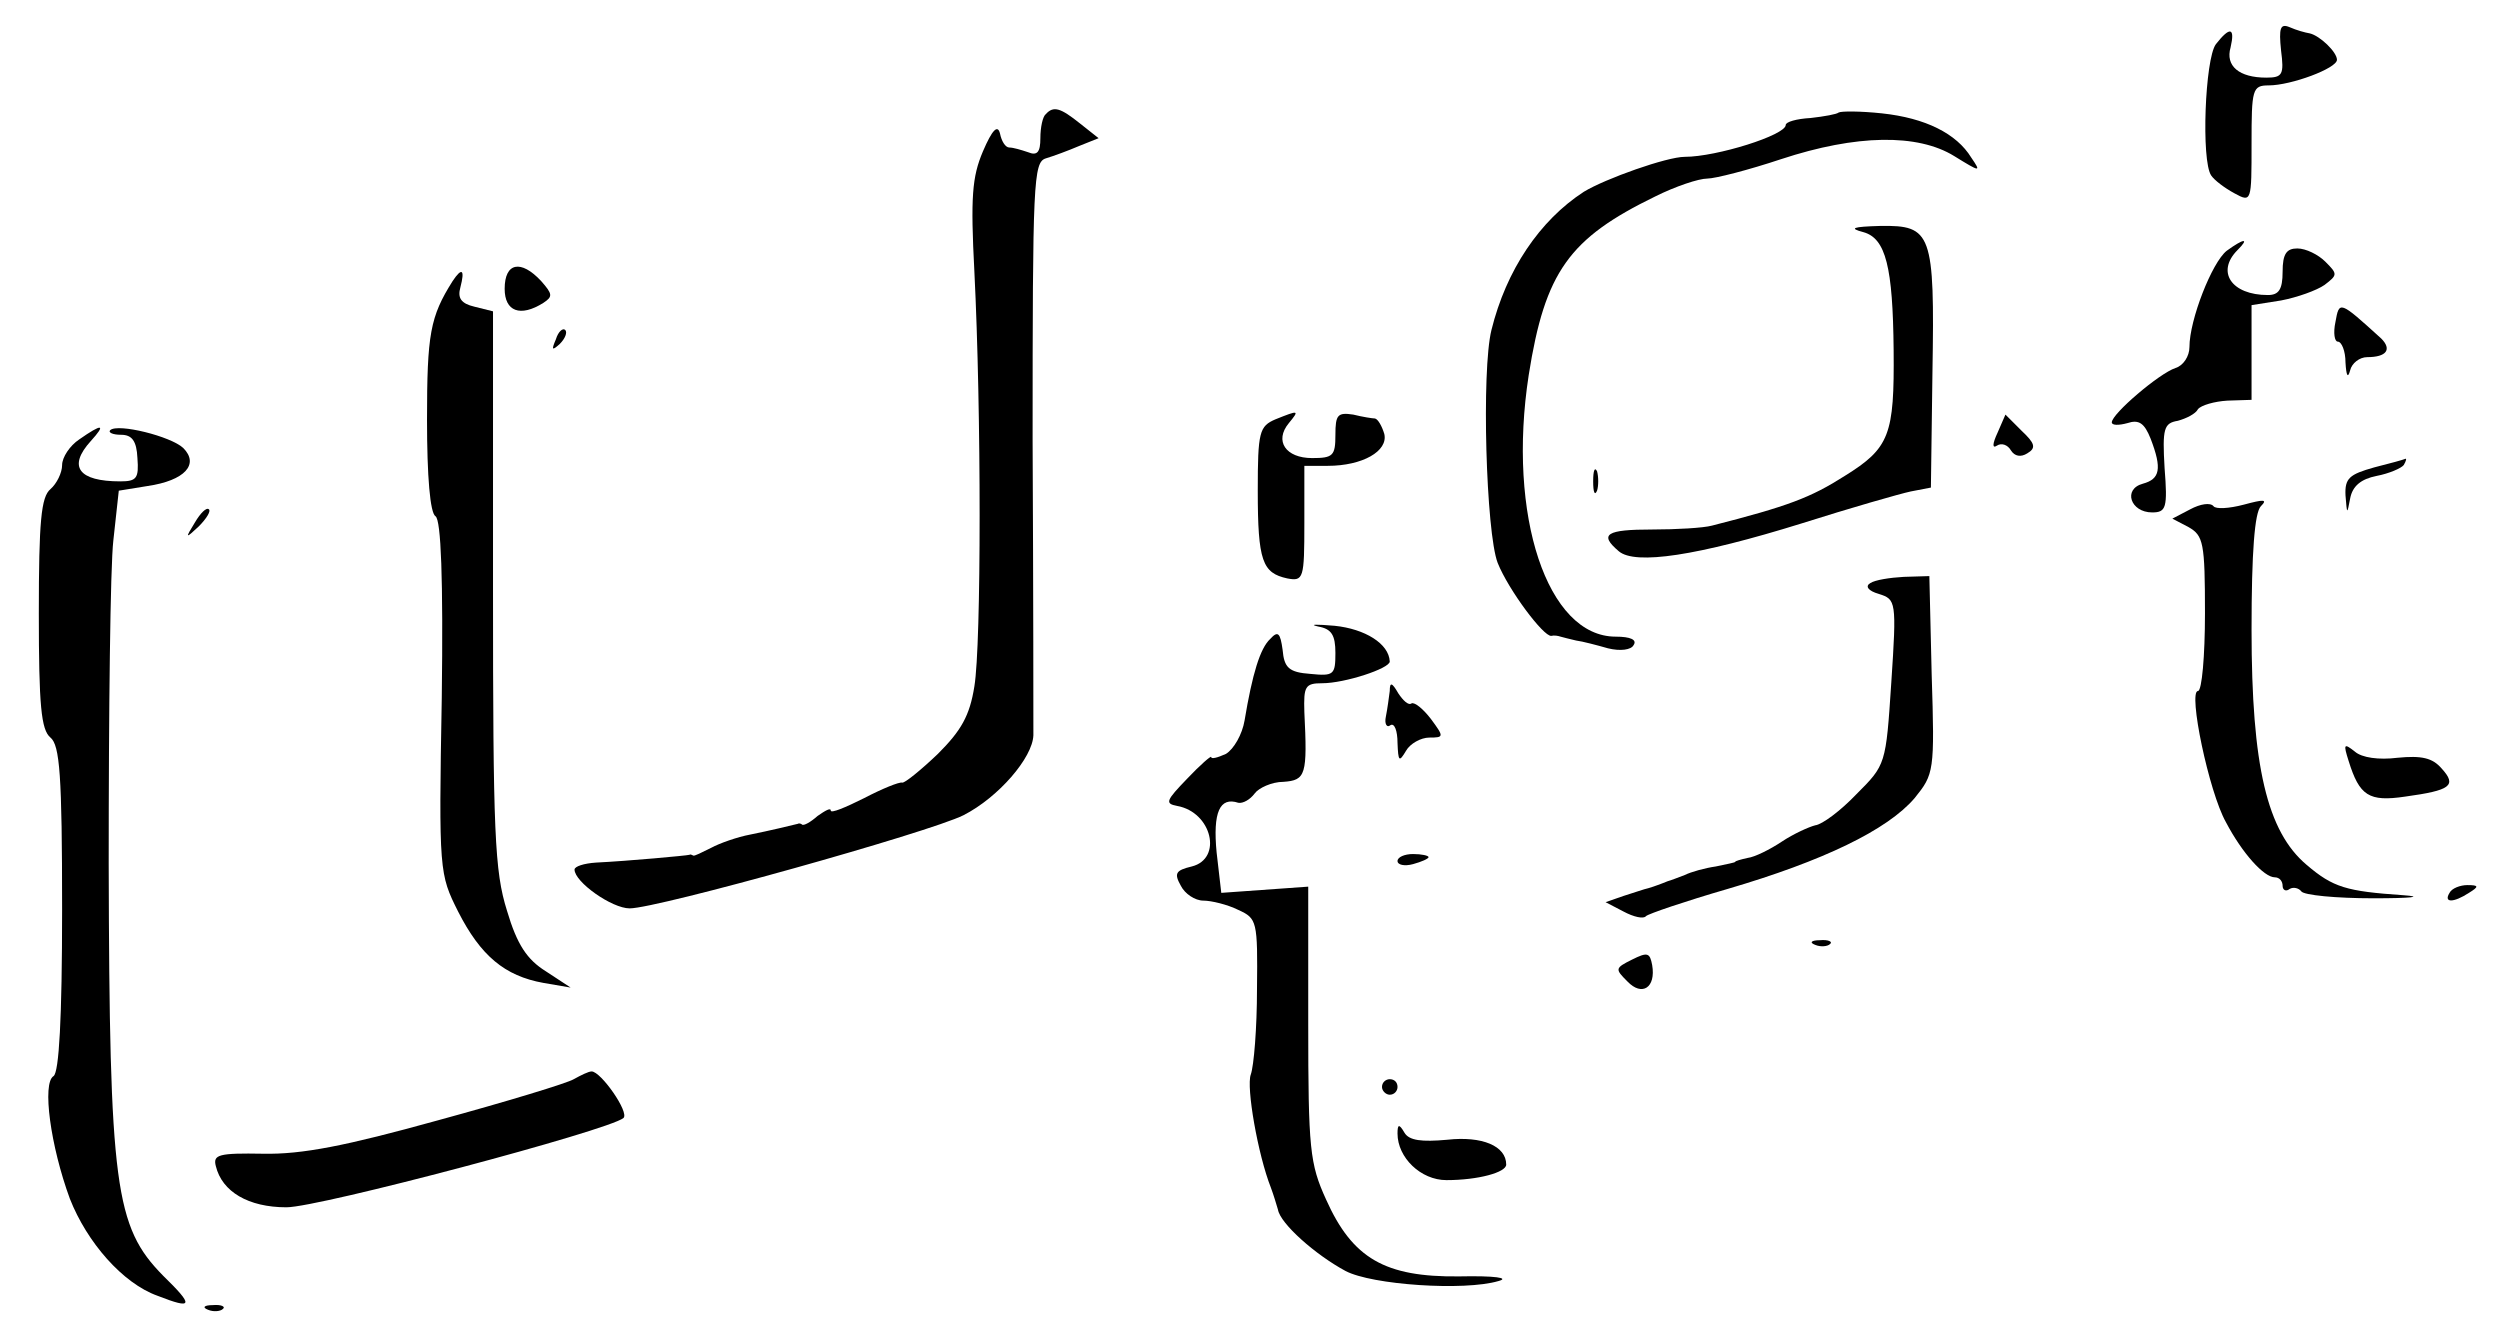<?xml version="1.0" standalone="no"?>
<!DOCTYPE svg PUBLIC "-//W3C//DTD SVG 20010904//EN"
 "http://www.w3.org/TR/2001/REC-SVG-20010904/DTD/svg10.dtd">
<svg version="1.0" xmlns="http://www.w3.org/2000/svg"
 width="322pt" height="172pt" viewBox="0 0 322 172"
 preserveAspectRatio="xMidYMid meet">

<g transform="translate(0,172) scale(0.1,-0.1)"
fill="#000000" stroke="none">
<path d="M2938 1655 c4 -31 2 -35 -19 -35 -35 0 -53 15 -46 39 6 26 -1 27 -19
4 -14 -19 -19 -150 -6 -169 4 -6 17 -16 30 -23 22 -12 22 -11 22 64 0 70 1 75
22 75 29 0 88 22 88 33 0 10 -22 31 -35 34 -6 1 -17 4 -26 8 -12 5 -14 -1 -11
-30z"/>
<path d="M1347 1573 c-4 -3 -7 -17 -7 -31 0 -18 -4 -23 -16 -18 -9 3 -19 6
-24 6 -5 0 -10 8 -12 18 -3 12 -10 5 -22 -23 -14 -33 -16 -59 -11 -155 9 -179
9 -480 0 -534 -6 -38 -17 -57 -47 -87 -22 -21 -43 -38 -46 -37 -4 1 -26 -8
-49 -20 -24 -12 -43 -20 -43 -16 0 4 -7 0 -17 -7 -9 -8 -18 -13 -20 -11 -1 1
-4 2 -5 1 -8 -2 -37 -9 -62 -14 -16 -3 -39 -11 -50 -17 -12 -6 -22 -11 -23
-10 -2 1 -4 2 -5 1 -3 -1 -79 -8 -120 -10 -16 -1 -28 -5 -28 -9 0 -16 48 -50
71 -50 36 0 386 98 430 120 45 23 89 74 90 103 0 12 0 183 -1 380 0 333 1 358
17 363 10 3 29 10 43 16 l25 10 -24 19 c-25 20 -34 23 -44 12z"/>
<path d="M2368 1575 c-2 -2 -18 -5 -36 -7 -18 -1 -32 -5 -32 -9 0 -13 -89 -41
-130 -41 -23 0 -102 -28 -130 -45 -57 -37 -100 -101 -119 -178 -13 -52 -7
-261 8 -300 14 -35 59 -95 69 -94 4 1 9 0 12 -1 3 -1 12 -3 20 -5 8 -1 27 -6
41 -10 16 -4 30 -2 33 4 5 7 -4 11 -23 11 -88 0 -140 156 -112 337 21 133 52
176 163 230 26 13 56 23 67 23 10 0 53 11 95 25 97 32 176 33 223 4 34 -21 35
-21 22 -2 -19 31 -59 51 -115 57 -28 3 -53 3 -56 1z"/>
<path d="M2400 1421 c29 -8 38 -45 39 -152 1 -109 -5 -126 -63 -162 -44 -28
-73 -39 -171 -64 -11 -3 -46 -5 -77 -5 -59 0 -69 -6 -43 -28 21 -18 101 -6
236 36 63 20 126 38 140 41 l26 5 2 149 c3 179 -1 189 -67 188 -36 -1 -41 -3
-22 -8z"/>
<path d="M2868 1397 c-19 -15 -48 -89 -48 -124 0 -12 -8 -24 -18 -27 -21 -7
-82 -59 -82 -70 0 -4 9 -4 20 -1 15 5 22 0 30 -20 15 -39 12 -52 -10 -58 -26
-7 -16 -37 12 -37 18 0 20 6 16 57 -3 51 -1 58 17 61 11 3 23 9 26 15 4 5 21
10 38 11 l31 1 0 61 0 61 38 6 c21 4 46 13 56 20 17 13 17 14 1 30 -9 9 -25
17 -36 17 -14 0 -19 -7 -19 -30 0 -23 -5 -30 -19 -30 -47 0 -67 30 -39 58 16
16 8 15 -14 -1z"/>
<path d="M650 1348 c0 -29 20 -37 50 -18 12 8 12 11 -3 28 -26 28 -47 24 -47
-10z"/>
<path d="M583 1358 c-29 -46 -33 -68 -33 -179 0 -73 4 -120 11 -124 7 -5 10
-79 8 -234 -4 -224 -3 -227 21 -275 29 -57 60 -83 110 -92 l35 -6 -32 21 c-24
15 -37 34 -50 78 -16 51 -18 100 -18 415 l0 357 -24 6 c-17 4 -22 11 -18 25 6
23 2 26 -10 8z"/>
<path d="M3008 1305 c-3 -14 -1 -25 3 -25 5 0 10 -12 10 -27 1 -17 3 -21 6
-10 2 9 12 17 22 17 25 0 32 10 18 24 -54 49 -54 49 -59 21z"/>
<path d="M716 1283 c-6 -14 -5 -15 5 -6 7 7 10 15 7 18 -3 3 -9 -2 -12 -12z"/>
<path d="M1643 1180 c-21 -9 -23 -16 -23 -92 0 -91 6 -106 38 -113 21 -4 22 0
22 71 l0 74 30 0 c45 0 78 19 73 41 -3 10 -8 19 -12 20 -3 0 -16 2 -28 5 -20
3 -23 0 -23 -26 0 -27 -3 -30 -30 -30 -34 0 -49 22 -30 45 14 17 13 17 -17 5z"/>
<path d="M2573 1163 c-7 -15 -7 -21 -1 -17 6 4 14 1 18 -6 5 -8 13 -9 21 -4
12 7 10 13 -7 29 l-21 21 -10 -23z"/>
<path d="M102 1154 c-12 -8 -22 -23 -22 -33 0 -10 -7 -24 -15 -31 -12 -10 -15
-41 -15 -160 0 -119 3 -150 15 -160 12 -10 15 -48 15 -221 0 -142 -4 -210 -11
-215 -15 -9 -4 -90 21 -158 22 -56 68 -109 113 -125 46 -18 47 -13 7 26 -62
63 -69 115 -70 531 0 194 2 382 6 416 l7 64 37 6 c48 7 67 28 46 49 -16 15
-84 32 -94 23 -3 -3 3 -6 14 -6 14 0 20 -8 21 -30 2 -26 -1 -30 -22 -30 -54 0
-68 19 -38 52 20 22 15 23 -15 2z"/>
<path d="M3058 1118 c-32 -9 -38 -14 -37 -36 2 -25 2 -25 6 -4 3 16 14 25 34
29 16 3 32 10 35 14 3 5 4 9 2 8 -2 -1 -20 -6 -40 -11z"/>
<path d="M2052 1100 c0 -14 2 -19 5 -12 2 6 2 18 0 25 -3 6 -5 1 -5 -13z"/>
<path d="M2821 1064 l-23 -12 21 -11 c19 -11 21 -20 21 -111 0 -55 -4 -100 -9
-100 -13 0 14 -130 36 -169 21 -40 49 -71 63 -71 6 0 10 -5 10 -11 0 -5 4 -8
9 -4 5 3 12 1 15 -3 3 -5 45 -9 93 -9 49 0 66 2 38 4 -73 5 -90 10 -124 39
-51 43 -71 127 -71 303 0 100 4 151 12 159 9 9 4 9 -22 2 -19 -5 -36 -6 -39
-2 -4 5 -17 3 -30 -4z"/>
<path d="M251 1047 c-13 -21 -12 -21 5 -5 10 10 16 20 13 22 -3 3 -11 -5 -18
-17z"/>
<path d="M2409 969 c-7 -4 -3 -10 11 -14 22 -7 23 -9 16 -114 -7 -106 -7 -106
-45 -144 -20 -21 -44 -39 -53 -40 -8 -2 -28 -11 -43 -21 -15 -10 -35 -20 -44
-21 -9 -2 -16 -4 -16 -5 0 -1 -11 -3 -25 -6 -14 -2 -32 -7 -40 -11 -8 -3 -18
-7 -22 -8 -5 -2 -10 -4 -13 -5 -3 -1 -8 -3 -12 -4 -5 -1 -19 -6 -32 -10 l-23
-8 23 -12 c13 -7 26 -10 29 -6 3 3 50 19 105 35 123 36 206 76 241 117 25 31
26 34 22 159 l-3 127 -33 -1 c-18 -1 -37 -4 -43 -8z"/>
<path d="M1698 913 c17 -3 22 -11 22 -34 0 -28 -2 -30 -32 -27 -28 2 -34 8
-36 31 -3 22 -6 25 -16 14 -13 -12 -23 -45 -33 -105 -3 -18 -14 -37 -24 -43
-11 -5 -19 -7 -19 -4 0 2 -14 -10 -31 -28 -27 -28 -29 -32 -13 -35 45 -8 59
-68 19 -78 -21 -5 -23 -9 -14 -25 5 -10 18 -19 29 -19 10 0 31 -5 45 -12 24
-11 25 -14 24 -102 0 -50 -4 -99 -8 -110 -6 -16 9 -103 26 -146 3 -8 7 -21 9
-28 3 -18 48 -58 87 -79 34 -18 153 -26 197 -13 15 4 -4 7 -51 6 -95 -1 -137
23 -171 99 -21 46 -23 65 -23 227 l0 176 -56 -4 -56 -4 -6 52 c-5 52 4 72 28
64 6 -1 15 4 21 12 5 7 22 15 37 15 29 2 31 9 27 90 -1 33 1 37 23 37 29 0 87
19 87 28 -1 23 -32 42 -71 46 -24 2 -34 2 -21 -1z"/>
<path d="M1790 830 c-1 -8 -3 -23 -5 -33 -2 -9 1 -15 6 -11 5 3 9 -7 9 -23 1
-24 2 -25 11 -10 5 9 19 17 30 17 19 0 19 1 2 24 -10 13 -21 22 -25 20 -4 -3
-11 4 -17 13 -8 14 -11 15 -11 3z"/>
<path d="M3025 740 c14 -45 26 -53 73 -46 58 8 67 14 47 36 -12 14 -26 17 -57
14 -24 -3 -46 0 -55 8 -14 11 -15 10 -8 -12z"/>
<path d="M1800 611 c0 -5 9 -7 20 -4 11 3 20 7 20 9 0 2 -9 4 -20 4 -11 0 -20
-4 -20 -9z"/>
<path d="M3155 570 c-8 -13 5 -13 25 0 13 8 13 10 -2 10 -9 0 -20 -4 -23 -10z"/>
<path d="M2338 503 c7 -3 16 -2 19 1 4 3 -2 6 -13 5 -11 0 -14 -3 -6 -6z"/>
<path d="M2102 484 c-22 -11 -22 -12 -6 -28 19 -20 37 -8 32 21 -3 16 -6 17
-26 7z"/>
<path d="M739 330 c-8 -5 -87 -29 -175 -53 -119 -33 -175 -44 -225 -43 -57 1
-65 -1 -61 -16 8 -33 42 -53 91 -53 42 0 415 99 434 115 8 7 -29 60 -41 60 -4
0 -14 -5 -23 -10z"/>
<path d="M1780 320 c0 -5 5 -10 10 -10 6 0 10 5 10 10 0 6 -4 10 -10 10 -5 0
-10 -4 -10 -10z"/>
<path d="M1800 260 c0 -31 30 -60 63 -60 41 0 77 10 77 20 0 24 -31 37 -76 32
-33 -3 -49 -1 -55 9 -7 12 -9 11 -9 -1z"/>
<path d="M268 33 c7 -3 16 -2 19 1 4 3 -2 6 -13 5 -11 0 -14 -3 -6 -6z"/>
</g>
</svg>
